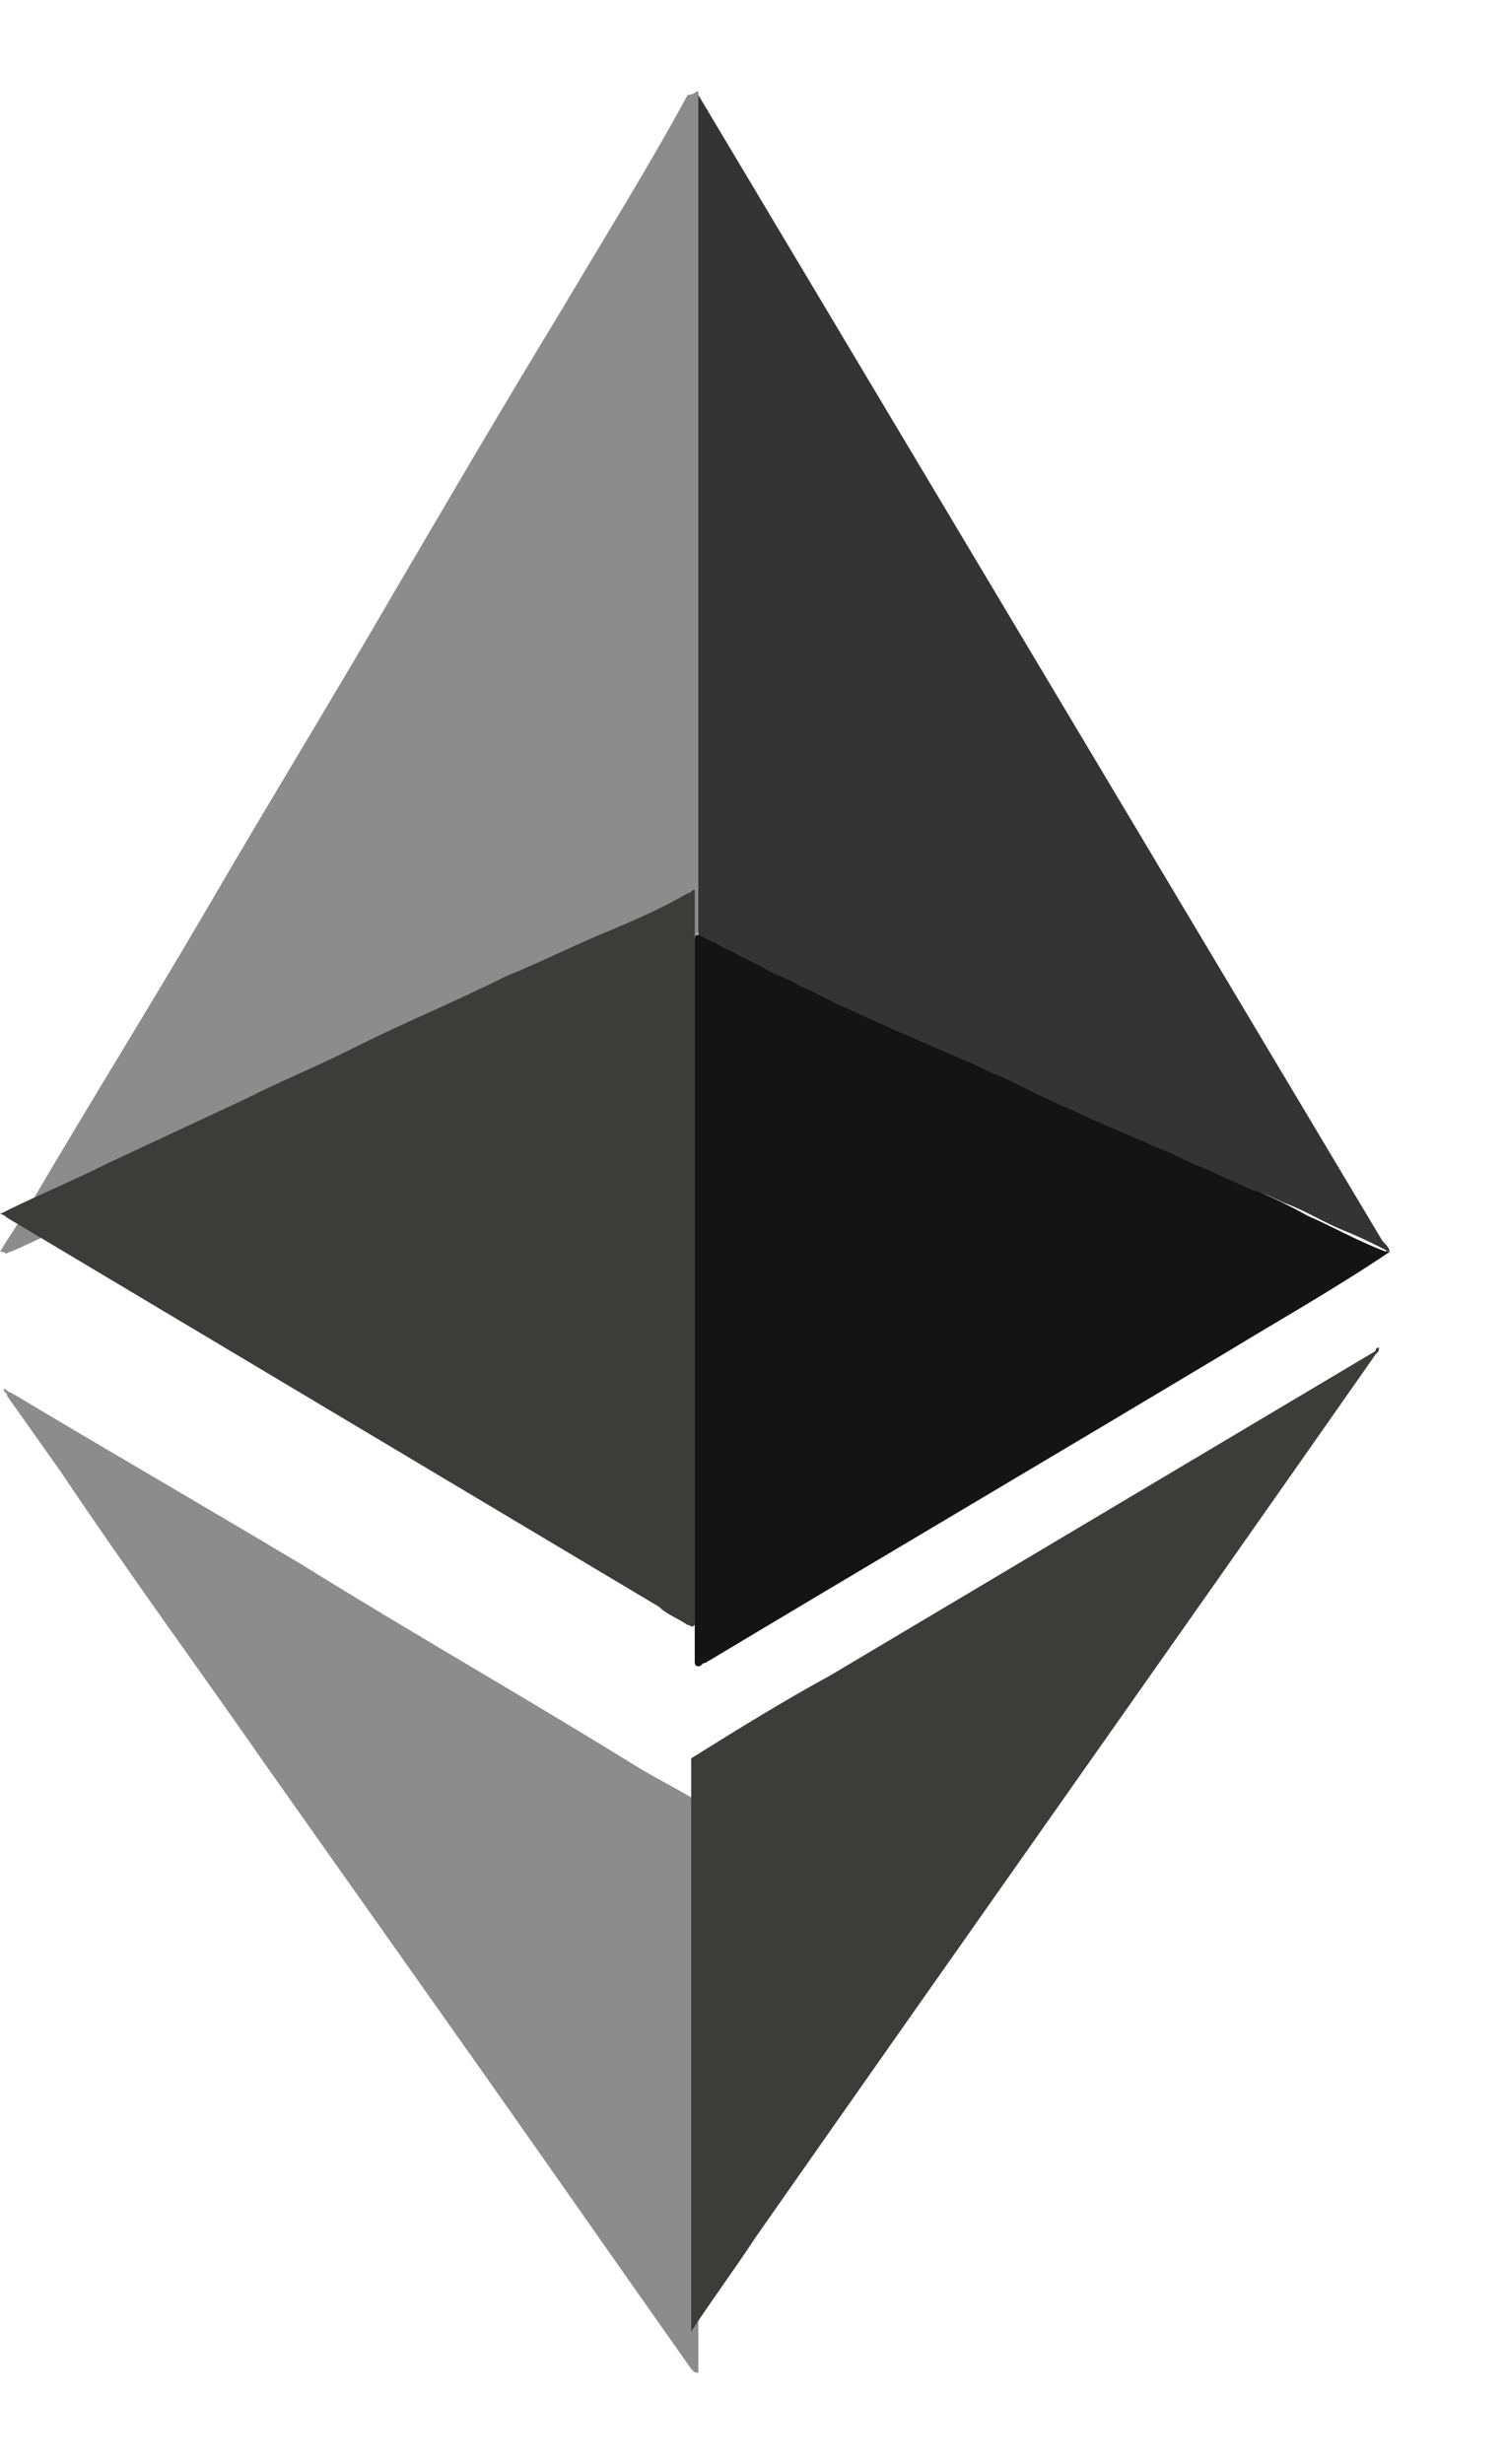 <svg width="11" height="18" viewBox="0 0 11 18" fill="none" xmlns="http://www.w3.org/2000/svg">
<path d="M5.104 0.667V6.802C5.104 6.828 5.078 6.854 5.052 6.854C4.87 6.934 4.714 7.013 4.531 7.091C4.297 7.196 4.037 7.302 3.802 7.434L2.943 7.828L2.24 8.144L1.38 8.539C1.146 8.645 0.911 8.75 0.651 8.882C0.469 8.961 0.26 9.066 0.078 9.145C0.052 9.145 0.052 9.171 0.026 9.145H0C0.078 9.013 0.156 8.908 0.234 8.777C0.651 8.065 1.094 7.355 1.51 6.643C1.953 5.881 2.422 5.117 2.865 4.353C3.281 3.643 3.698 2.932 4.115 2.247C4.427 1.72 4.74 1.221 5.026 0.693C5.078 0.693 5.078 0.667 5.104 0.667C5.104 0.667 5.078 0.667 5.104 0.667Z" fill="#8C8C8C"/>
<path d="M10.157 9.145C9.766 9.409 9.349 9.645 8.959 9.882C7.683 10.646 6.433 11.383 5.157 12.147C5.13 12.147 5.13 12.173 5.104 12.173C5.078 12.173 5.078 12.147 5.078 12.147V6.854C5.078 6.828 5.104 6.828 5.13 6.828C5.235 6.88 5.339 6.934 5.469 6.986C5.782 7.144 6.12 7.276 6.433 7.434C6.719 7.566 6.979 7.697 7.266 7.802C7.552 7.934 7.813 8.066 8.099 8.197C8.334 8.303 8.594 8.408 8.829 8.54C9.063 8.645 9.323 8.75 9.558 8.882C9.74 8.961 9.922 9.066 10.131 9.145C10.131 9.119 10.131 9.145 10.157 9.145Z" fill="#141414"/>
<path d="M5.104 17.333C5.078 17.333 5.104 17.333 5.104 17.333C5.078 17.333 5.078 17.333 5.052 17.306C4.532 16.57 4.037 15.859 3.516 15.121L1.953 12.91C1.458 12.199 0.938 11.489 0.443 10.75L0.052 10.198C0.052 10.172 0.026 10.172 0.026 10.146C0.052 10.146 0.052 10.172 0.078 10.172C0.781 10.593 1.511 11.014 2.214 11.435C3.021 11.936 3.854 12.41 4.662 12.91C4.792 12.989 4.948 13.068 5.078 13.146C5.104 13.146 5.104 13.173 5.104 13.199V17.333Z" fill="#8C8C8C"/>
<path d="M0 8.869C0 8.843 0 8.843 0 8.869C0.26 8.737 0.521 8.633 0.781 8.501L1.797 8.027C2.057 7.895 2.318 7.79 2.578 7.659C2.943 7.474 3.333 7.316 3.698 7.132C3.959 7.026 4.219 6.894 4.479 6.789C4.662 6.711 4.844 6.632 5.026 6.526C5.052 6.526 5.052 6.5 5.078 6.5V11.871C5.052 11.898 5.052 11.871 5.026 11.871C4.948 11.819 4.87 11.792 4.818 11.739L0.052 8.896C0.026 8.869 0 8.869 0 8.869ZM10.079 9.844C10.079 9.87 10.079 9.87 10.053 9.896C8.542 12.055 7.032 14.188 5.521 16.347C5.365 16.584 5.209 16.794 5.052 17.032V12.845C5.391 12.634 5.729 12.424 6.068 12.24L10.053 9.87C10.053 9.844 10.079 9.844 10.079 9.844Z" fill="#3C3C3B"/>
<path d="M5.104 6.828V0.694L10.105 9.067C10.131 9.093 10.157 9.119 10.157 9.146C10.053 9.094 9.948 9.04 9.818 8.988C9.688 8.935 9.558 8.856 9.427 8.803C9.349 8.777 9.271 8.724 9.167 8.698C9.037 8.646 8.881 8.566 8.75 8.514C8.672 8.487 8.594 8.435 8.516 8.408L7.969 8.172C7.865 8.119 7.787 8.093 7.683 8.04C7.552 7.987 7.422 7.908 7.292 7.855C7.214 7.829 7.136 7.777 7.058 7.75L6.511 7.513C6.407 7.461 6.328 7.434 6.224 7.381C6.094 7.329 5.964 7.25 5.834 7.197C5.755 7.145 5.651 7.118 5.573 7.066L5.104 6.829V6.828Z" fill="#343434"/>
</svg>
